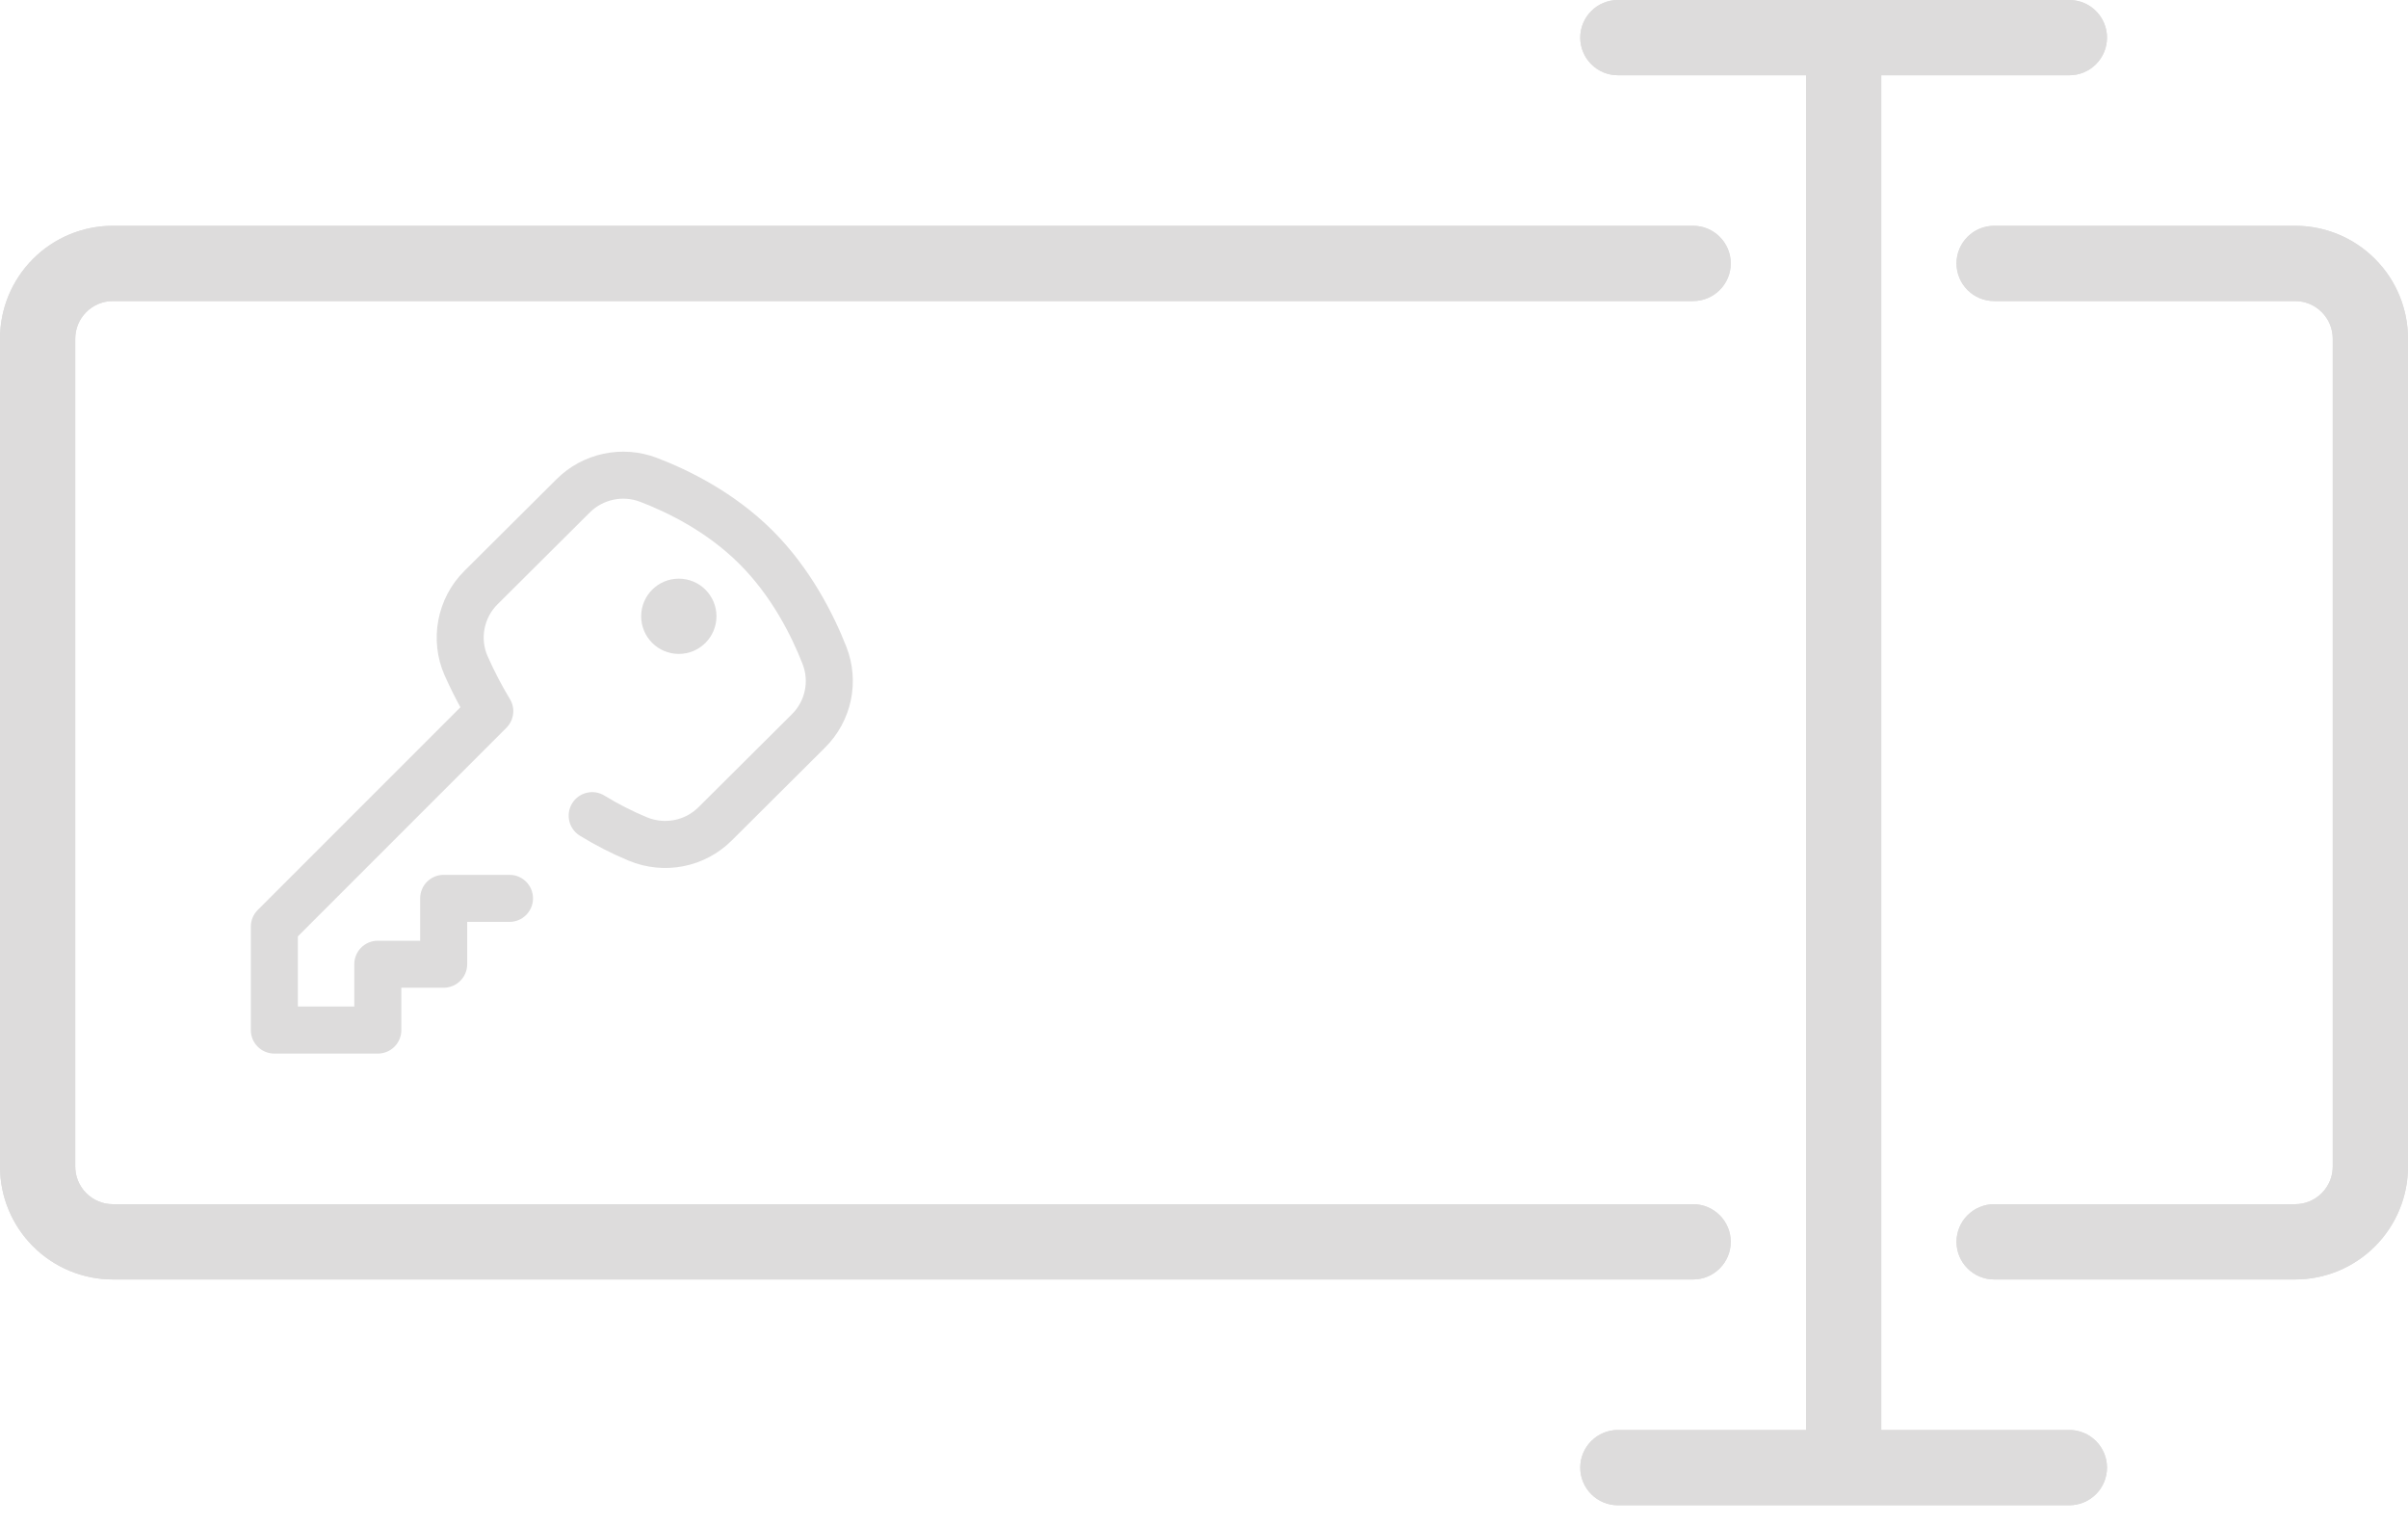 <svg width="60" height="38" viewBox="0 0 60 38" fill="none" xmlns="http://www.w3.org/2000/svg">
<g clip-path="url(#clip0_367_1185)">
<path d="M2.812 31.875H42.188C42.436 31.875 42.675 31.776 42.85 31.6C43.026 31.425 43.125 31.186 43.125 30.938C43.125 30.689 43.026 30.45 42.85 30.275C42.675 30.099 42.436 30 42.188 30H2.812C2.564 30 2.325 29.901 2.15 29.725C1.974 29.55 1.875 29.311 1.875 29.062V8.438C1.875 8.189 1.974 7.95 2.15 7.775C2.325 7.599 2.564 7.5 2.812 7.5H42.188C42.436 7.5 42.675 7.401 42.85 7.225C43.026 7.05 43.125 6.811 43.125 6.562C43.125 6.314 43.026 6.075 42.85 5.9C42.675 5.724 42.436 5.625 42.188 5.625H2.812C2.067 5.625 1.351 5.921 0.824 6.449C0.296 6.976 0 7.692 0 8.438L0 29.062C0 29.808 0.296 30.524 0.824 31.051C1.351 31.579 2.067 31.875 2.812 31.875Z" fill="#DDDCDC"/>
<path d="M57.188 5.625H49.688C49.439 5.625 49.2 5.724 49.025 5.9C48.849 6.075 48.75 6.314 48.75 6.562C48.75 6.811 48.849 7.05 49.025 7.225C49.2 7.401 49.439 7.5 49.688 7.5H57.188C57.436 7.5 57.675 7.599 57.85 7.775C58.026 7.95 58.125 8.189 58.125 8.438V29.062C58.125 29.311 58.026 29.55 57.85 29.725C57.675 29.901 57.436 30 57.188 30H49.688C49.439 30 49.2 30.099 49.025 30.275C48.849 30.45 48.75 30.689 48.75 30.938C48.75 31.186 48.849 31.425 49.025 31.6C49.2 31.776 49.439 31.875 49.688 31.875H57.188C57.933 31.875 58.649 31.579 59.176 31.051C59.704 30.524 60 29.808 60 29.062V8.438C60 7.692 59.704 6.976 59.176 6.449C58.649 5.921 57.933 5.625 57.188 5.625Z" fill="#DDDCDC"/>
<path d="M40.312 1.875H45V35.625H40.312C40.064 35.625 39.825 35.724 39.65 35.9C39.474 36.075 39.375 36.314 39.375 36.562C39.375 36.811 39.474 37.05 39.65 37.225C39.825 37.401 40.064 37.5 40.312 37.5H51.562C51.811 37.5 52.05 37.401 52.225 37.225C52.401 37.05 52.5 36.811 52.5 36.562C52.5 36.314 52.401 36.075 52.225 35.9C52.05 35.724 51.811 35.625 51.562 35.625H46.875V1.875H51.562C51.811 1.875 52.05 1.776 52.225 1.6C52.401 1.425 52.5 1.186 52.5 0.938C52.5 0.689 52.401 0.45 52.225 0.275C52.05 0.099 51.811 0 51.562 0L40.312 0C40.064 0 39.825 0.099 39.65 0.275C39.474 0.45 39.375 0.689 39.375 0.938C39.375 1.186 39.474 1.425 39.65 1.6C39.825 1.776 40.064 1.875 40.312 1.875Z" fill="#DDDCDC"/>
<path d="M2.812 31.875H42.188C42.436 31.875 42.675 31.776 42.85 31.6C43.026 31.425 43.125 31.186 43.125 30.938C43.125 30.689 43.026 30.45 42.85 30.275C42.675 30.099 42.436 30 42.188 30H2.812C2.564 30 2.325 29.901 2.15 29.725C1.974 29.55 1.875 29.311 1.875 29.062V8.438C1.875 8.189 1.974 7.95 2.15 7.775C2.325 7.599 2.564 7.5 2.812 7.5H42.188C42.436 7.5 42.675 7.401 42.85 7.225C43.026 7.05 43.125 6.811 43.125 6.562C43.125 6.314 43.026 6.075 42.85 5.9C42.675 5.724 42.436 5.625 42.188 5.625H2.812C2.067 5.625 1.351 5.921 0.824 6.449C0.296 6.976 0 7.692 0 8.438L0 29.062C0 29.808 0.296 30.524 0.824 31.051C1.351 31.579 2.067 31.875 2.812 31.875Z" fill="#DDDCDC"/>
<path d="M57.188 5.625H49.688C49.439 5.625 49.2 5.724 49.025 5.9C48.849 6.075 48.75 6.314 48.75 6.562C48.75 6.811 48.849 7.05 49.025 7.225C49.2 7.401 49.439 7.5 49.688 7.5H57.188C57.436 7.5 57.675 7.599 57.85 7.775C58.026 7.95 58.125 8.189 58.125 8.438V29.062C58.125 29.311 58.026 29.55 57.85 29.725C57.675 29.901 57.436 30 57.188 30H49.688C49.439 30 49.2 30.099 49.025 30.275C48.849 30.45 48.75 30.689 48.75 30.938C48.75 31.186 48.849 31.425 49.025 31.6C49.2 31.776 49.439 31.875 49.688 31.875H57.188C57.933 31.875 58.649 31.579 59.176 31.051C59.704 30.524 60 29.808 60 29.062V8.438C60 7.692 59.704 6.976 59.176 6.449C58.649 5.921 57.933 5.625 57.188 5.625Z" fill="#DDDCDC"/>
<path d="M40.312 1.875H45V35.625H40.312C40.064 35.625 39.825 35.724 39.65 35.9C39.474 36.075 39.375 36.314 39.375 36.562C39.375 36.811 39.474 37.05 39.65 37.225C39.825 37.401 40.064 37.5 40.312 37.5H51.562C51.811 37.5 52.05 37.401 52.225 37.225C52.401 37.05 52.5 36.811 52.5 36.562C52.5 36.314 52.401 36.075 52.225 35.9C52.05 35.724 51.811 35.625 51.562 35.625H46.875V1.875H51.562C51.811 1.875 52.05 1.776 52.225 1.6C52.401 1.425 52.5 1.186 52.5 0.938C52.5 0.689 52.401 0.45 52.225 0.275C52.05 0.099 51.811 0 51.562 0L40.312 0C40.064 0 39.825 0.099 39.65 0.275C39.474 0.45 39.375 0.689 39.375 0.938C39.375 1.186 39.474 1.425 39.65 1.6C39.825 1.776 40.064 1.875 40.312 1.875Z" fill="#DDDCDC"/>
<path d="M16.914 16.291C17.432 16.291 17.852 15.871 17.852 15.353C17.852 14.836 17.432 14.416 16.914 14.416C16.396 14.416 15.976 14.836 15.976 15.353C15.976 15.871 16.396 16.291 16.914 16.291Z" fill="#DDDCDC"/>
<path d="M21.088 16.111C20.775 15.315 20.201 14.165 19.245 13.213C18.292 12.264 17.154 11.707 16.368 11.407C15.505 11.077 14.524 11.285 13.869 11.936L11.568 14.226C10.886 14.905 10.69 15.95 11.079 16.826C11.2 17.097 11.331 17.363 11.472 17.62L6.422 22.67C6.312 22.78 6.25 22.929 6.25 23.084V25.662C6.25 25.986 6.512 26.248 6.836 26.248H9.414C9.738 26.248 10 25.986 10 25.662V24.607L11.055 24.607C11.378 24.607 11.641 24.345 11.641 24.021V22.967H12.695C13.019 22.967 13.281 22.704 13.281 22.381C13.281 22.057 13.019 21.795 12.695 21.795H11.055C10.731 21.795 10.469 22.057 10.469 22.381V23.436L9.414 23.436C9.09 23.436 8.828 23.698 8.828 24.021V25.076H7.422V23.327L12.618 18.131C12.809 17.94 12.845 17.643 12.704 17.413C12.501 17.078 12.315 16.72 12.15 16.349C11.957 15.915 12.055 15.395 12.395 15.057L14.696 12.767C15.025 12.44 15.517 12.336 15.95 12.501C16.63 12.761 17.611 13.24 18.418 14.044C19.231 14.852 19.726 15.847 19.997 16.54C20.167 16.972 20.064 17.463 19.735 17.79L17.406 20.108C17.067 20.446 16.561 20.544 16.117 20.36C15.75 20.207 15.395 20.026 15.062 19.821C14.786 19.652 14.425 19.738 14.256 20.014C14.087 20.29 14.173 20.651 14.449 20.82C14.834 21.057 15.244 21.266 15.666 21.442C16.55 21.809 17.557 21.611 18.233 20.939L20.561 18.621C21.222 17.963 21.429 16.979 21.088 16.111Z" fill="#DDDCDC"/>
</g>
<defs>
<clipPath id="clip0_367_1185">
<rect width="60" height="37.5" rx="5" fill="white"/>
</clipPath>
</defs>
</svg>
